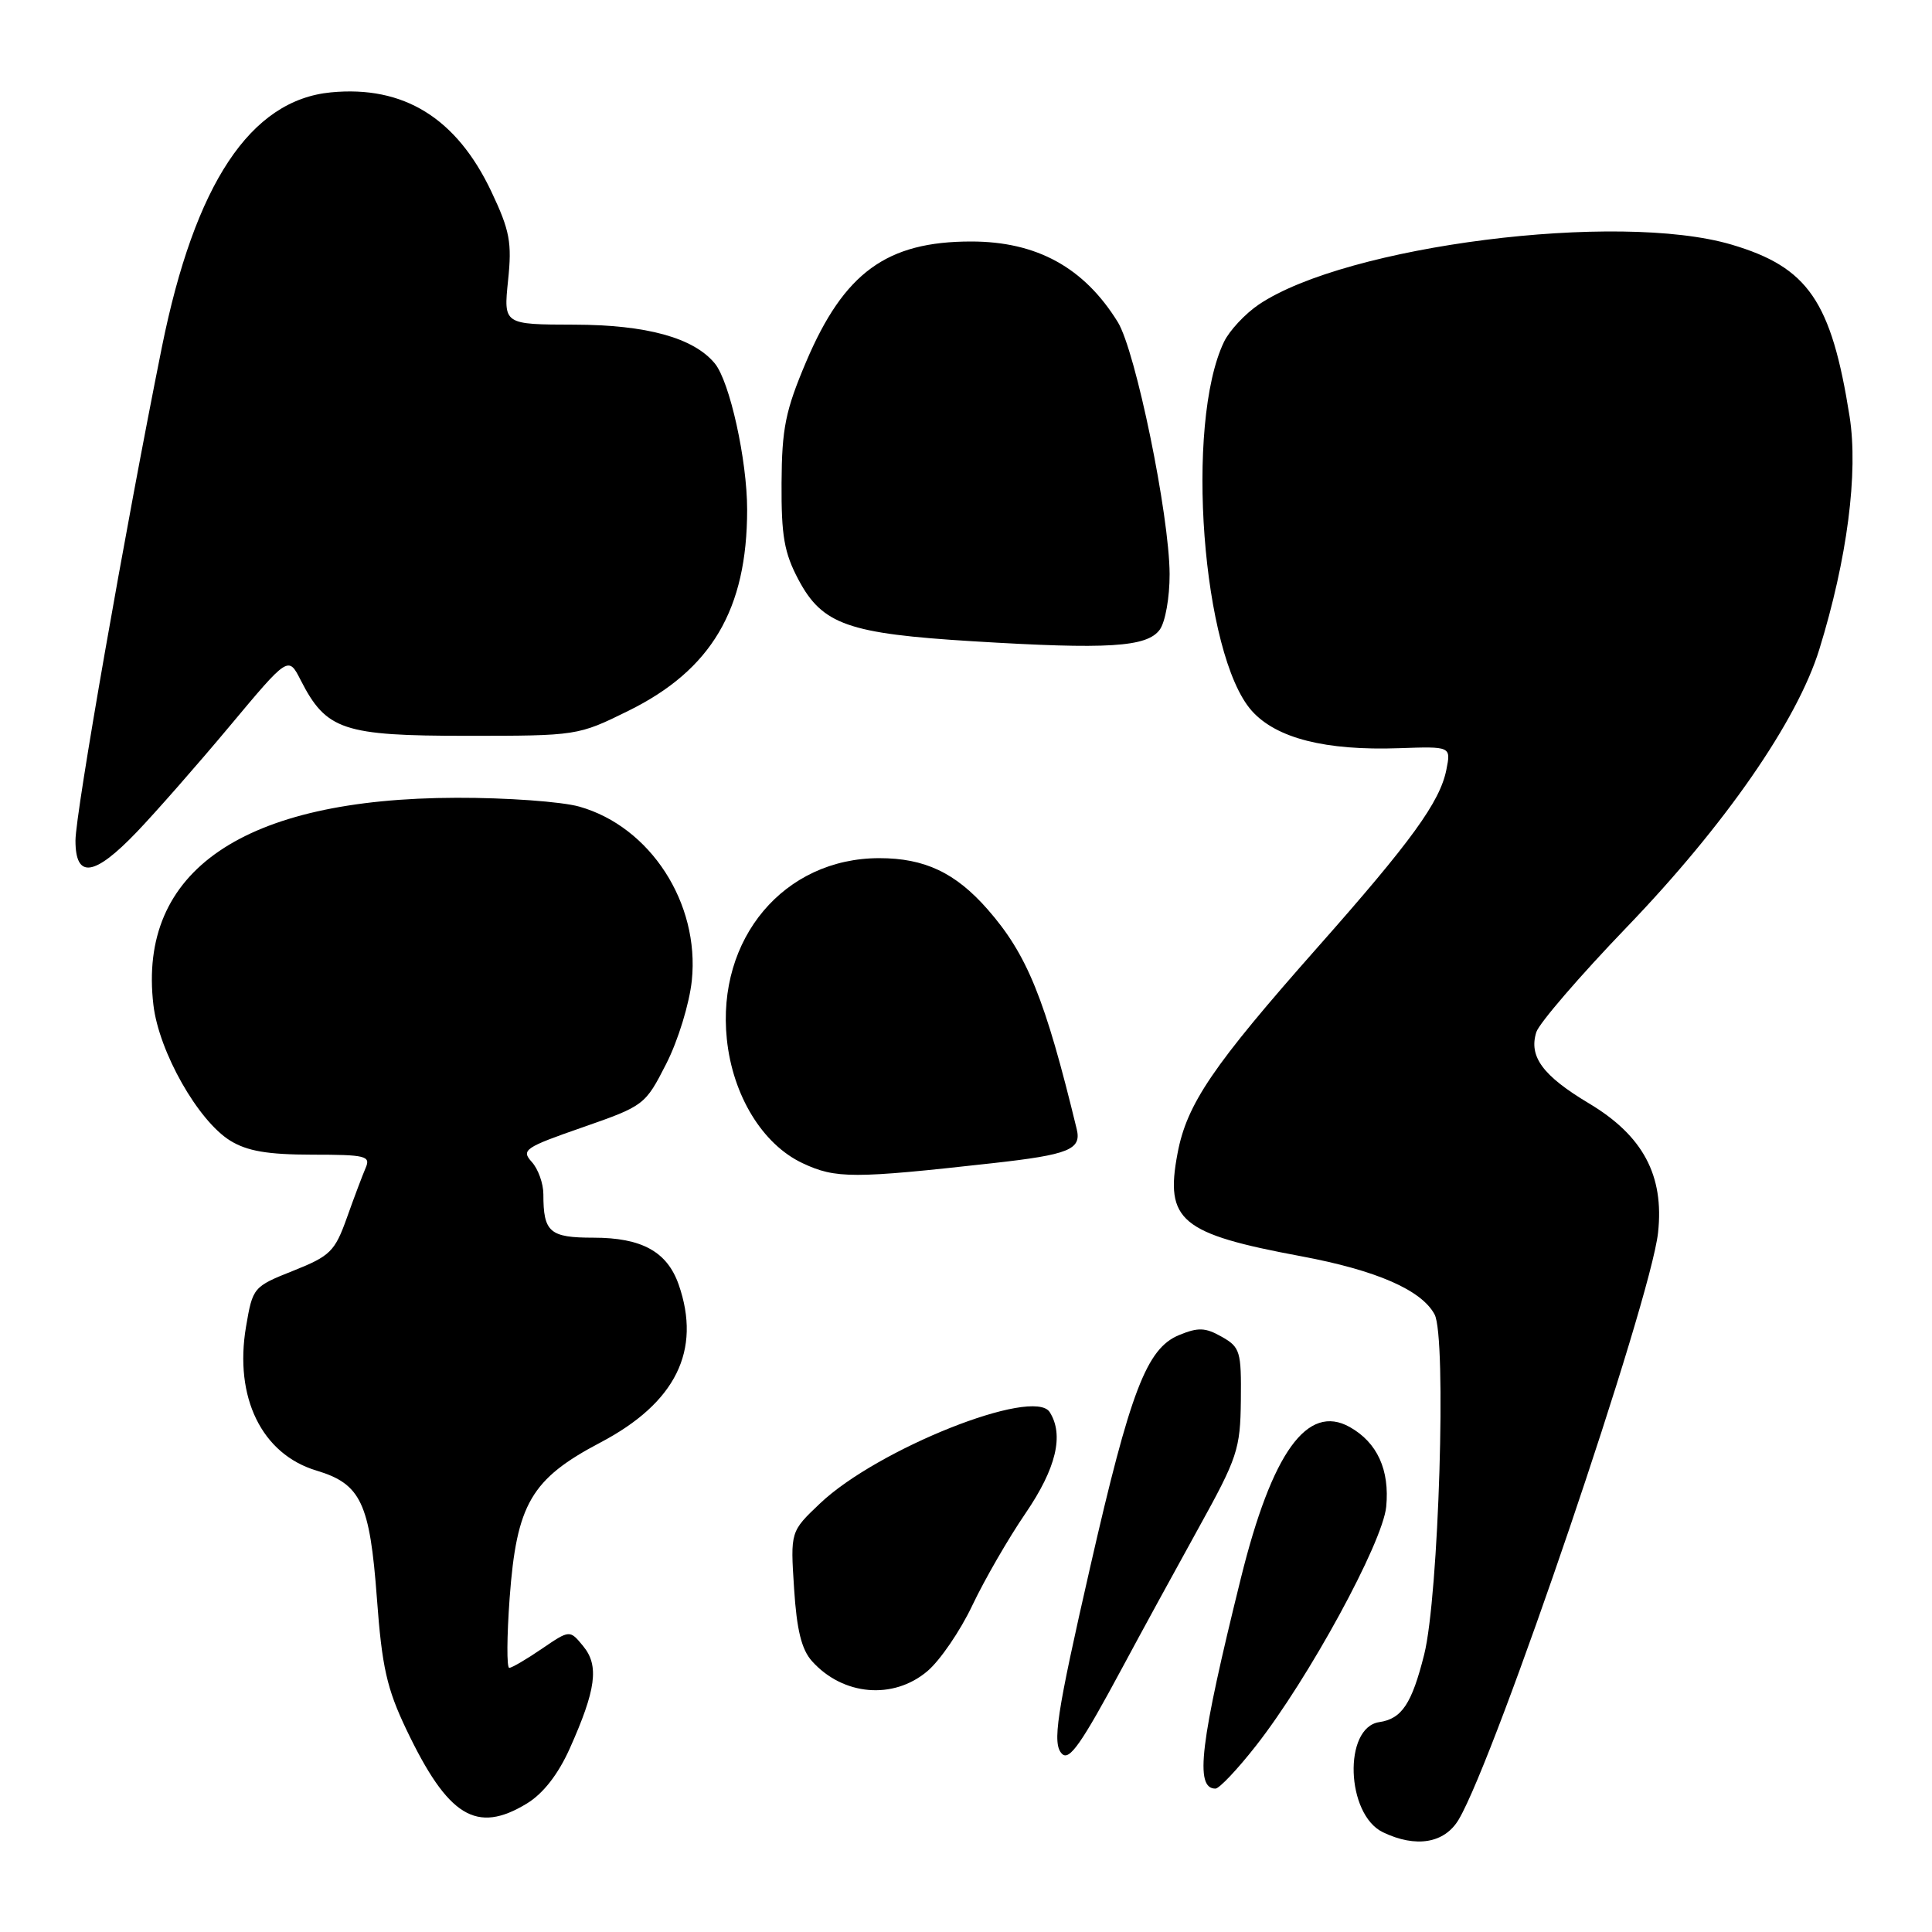 <?xml version="1.0" encoding="UTF-8" standalone="no"?>
<!DOCTYPE svg PUBLIC "-//W3C//DTD SVG 1.1//EN" "http://www.w3.org/Graphics/SVG/1.1/DTD/svg11.dtd" >
<svg xmlns="http://www.w3.org/2000/svg" xmlns:xlink="http://www.w3.org/1999/xlink" version="1.1" viewBox="0 0 256 256">
 <g >
 <path fill="currentColor"
d=" M 193.29 241.09 C 198.22 232.75 218.70 172.44 219.70 163.34 C 220.53 155.76 217.71 150.48 210.54 146.20 C 204.42 142.54 202.55 140.00 203.57 136.76 C 203.95 135.58 209.33 129.33 215.53 122.88 C 228.58 109.32 238.14 95.52 241.07 86.04 C 244.77 74.06 246.25 62.63 245.08 55.18 C 242.66 39.88 239.58 35.41 229.43 32.41 C 214.38 27.97 178.42 32.53 166.80 40.35 C 164.99 41.57 162.91 43.80 162.19 45.29 C 156.98 56.13 159.29 86.82 165.87 94.19 C 169.13 97.83 175.63 99.48 185.39 99.14 C 192.27 98.90 192.27 98.90 191.65 102.00 C 190.80 106.26 187.00 111.50 174.61 125.50 C 160.70 141.22 157.26 146.27 156.03 152.83 C 154.34 161.75 156.43 163.48 172.41 166.46 C 182.37 168.32 188.36 170.93 190.09 174.17 C 191.70 177.18 190.65 211.55 188.71 219.24 C 187.07 225.76 185.75 227.75 182.76 228.19 C 177.97 228.90 178.35 240.42 183.24 242.78 C 187.62 244.89 191.42 244.25 193.29 241.09 Z  M 69.82 238.97 C 71.97 237.66 73.95 235.12 75.48 231.72 C 78.98 223.90 79.41 220.72 77.29 218.14 C 75.50 215.95 75.50 215.95 71.80 218.47 C 69.77 219.86 67.82 221.00 67.48 221.00 C 67.13 221.00 67.16 216.84 67.53 211.75 C 68.45 199.28 70.38 195.97 79.56 191.14 C 89.54 185.89 92.97 178.95 89.93 170.22 C 88.40 165.85 85.04 164.00 78.64 164.00 C 72.83 164.00 72.00 163.28 72.00 158.25 C 72.00 156.82 71.31 154.89 70.46 153.96 C 69.03 152.38 69.53 152.04 77.19 149.38 C 85.36 146.53 85.49 146.43 88.28 140.96 C 89.85 137.88 91.35 132.98 91.67 129.92 C 92.73 119.67 86.17 109.54 76.76 106.88 C 74.42 106.22 67.10 105.69 60.50 105.71 C 32.24 105.78 18.22 115.36 20.33 133.18 C 21.07 139.38 26.23 148.49 30.50 151.14 C 32.76 152.53 35.45 152.99 41.36 153.00 C 48.46 153.00 49.14 153.17 48.45 154.75 C 48.04 155.71 46.91 158.69 45.96 161.37 C 44.37 165.82 43.76 166.43 38.86 168.38 C 33.56 170.49 33.49 170.57 32.60 175.79 C 31.01 185.17 34.69 192.69 41.94 194.86 C 47.82 196.63 49.00 199.12 49.94 211.77 C 50.61 220.89 51.26 223.75 53.84 229.16 C 59.36 240.73 63.13 243.05 69.82 238.97 Z  M 166.40 231.35 C 173.39 222.45 183.21 204.43 183.68 199.65 C 184.15 194.77 182.50 191.14 178.85 189.09 C 173.23 185.94 168.55 192.44 164.42 209.13 C 159.00 231.02 158.28 237.00 161.05 237.00 C 161.56 237.00 163.96 234.46 166.40 231.35 Z  M 148.70 221.00 C 151.21 216.32 155.76 208.00 158.80 202.50 C 163.97 193.16 164.35 192.04 164.42 185.55 C 164.49 179.07 164.33 178.51 161.89 177.13 C 159.71 175.89 158.76 175.86 156.22 176.91 C 151.94 178.68 149.79 184.28 144.47 207.58 C 139.97 227.28 139.40 231.06 140.72 232.39 C 141.69 233.36 143.27 231.10 148.70 221.00 Z  M 122.87 221.45 C 124.54 220.05 127.23 216.12 128.85 212.70 C 130.47 209.29 133.64 203.80 135.90 200.50 C 139.95 194.56 141.01 190.14 139.09 187.11 C 136.96 183.76 116.26 191.99 108.65 199.22 C 104.73 202.94 104.73 202.94 105.22 210.48 C 105.57 215.98 106.21 218.58 107.60 220.12 C 111.70 224.68 118.35 225.26 122.87 221.45 Z  M 131.50 154.13 C 141.65 153.00 143.33 152.32 142.67 149.61 C 138.47 132.29 136.11 126.48 130.85 120.48 C 126.60 115.64 122.52 113.71 116.51 113.71 C 103.90 113.71 94.93 124.36 96.31 137.69 C 97.08 145.16 101.04 151.64 106.35 154.13 C 110.72 156.19 113.07 156.19 131.50 154.13 Z  M 18.12 110.25 C 20.62 107.64 26.17 101.32 30.44 96.21 C 38.21 86.91 38.21 86.91 39.85 90.14 C 43.23 96.75 45.46 97.50 61.85 97.50 C 76.45 97.50 76.59 97.48 83.24 94.20 C 94.27 88.77 99.00 80.76 99.00 67.53 C 99.00 60.97 96.69 50.54 94.71 48.15 C 91.91 44.76 85.69 43.04 76.11 43.02 C 66.72 43.00 66.72 43.00 67.32 37.18 C 67.85 32.13 67.56 30.57 65.11 25.39 C 60.49 15.64 53.50 11.31 43.84 12.24 C 33.17 13.27 25.82 24.35 21.45 46.00 C 16.63 69.95 10.00 107.78 10.00 111.38 C 10.00 116.48 12.48 116.14 18.12 110.25 Z  M 153.67 83.44 C 154.41 82.43 154.99 79.15 154.98 76.06 C 154.94 68.22 150.48 46.51 148.11 42.67 C 143.64 35.44 137.37 32.00 128.68 32.00 C 117.49 32.00 111.84 36.12 106.82 47.93 C 104.08 54.40 103.60 56.73 103.56 64.00 C 103.52 71.02 103.91 73.25 105.81 76.83 C 108.97 82.76 112.39 83.96 128.89 84.97 C 146.82 86.07 151.98 85.75 153.67 83.44 Z "/>
</g>
</svg>